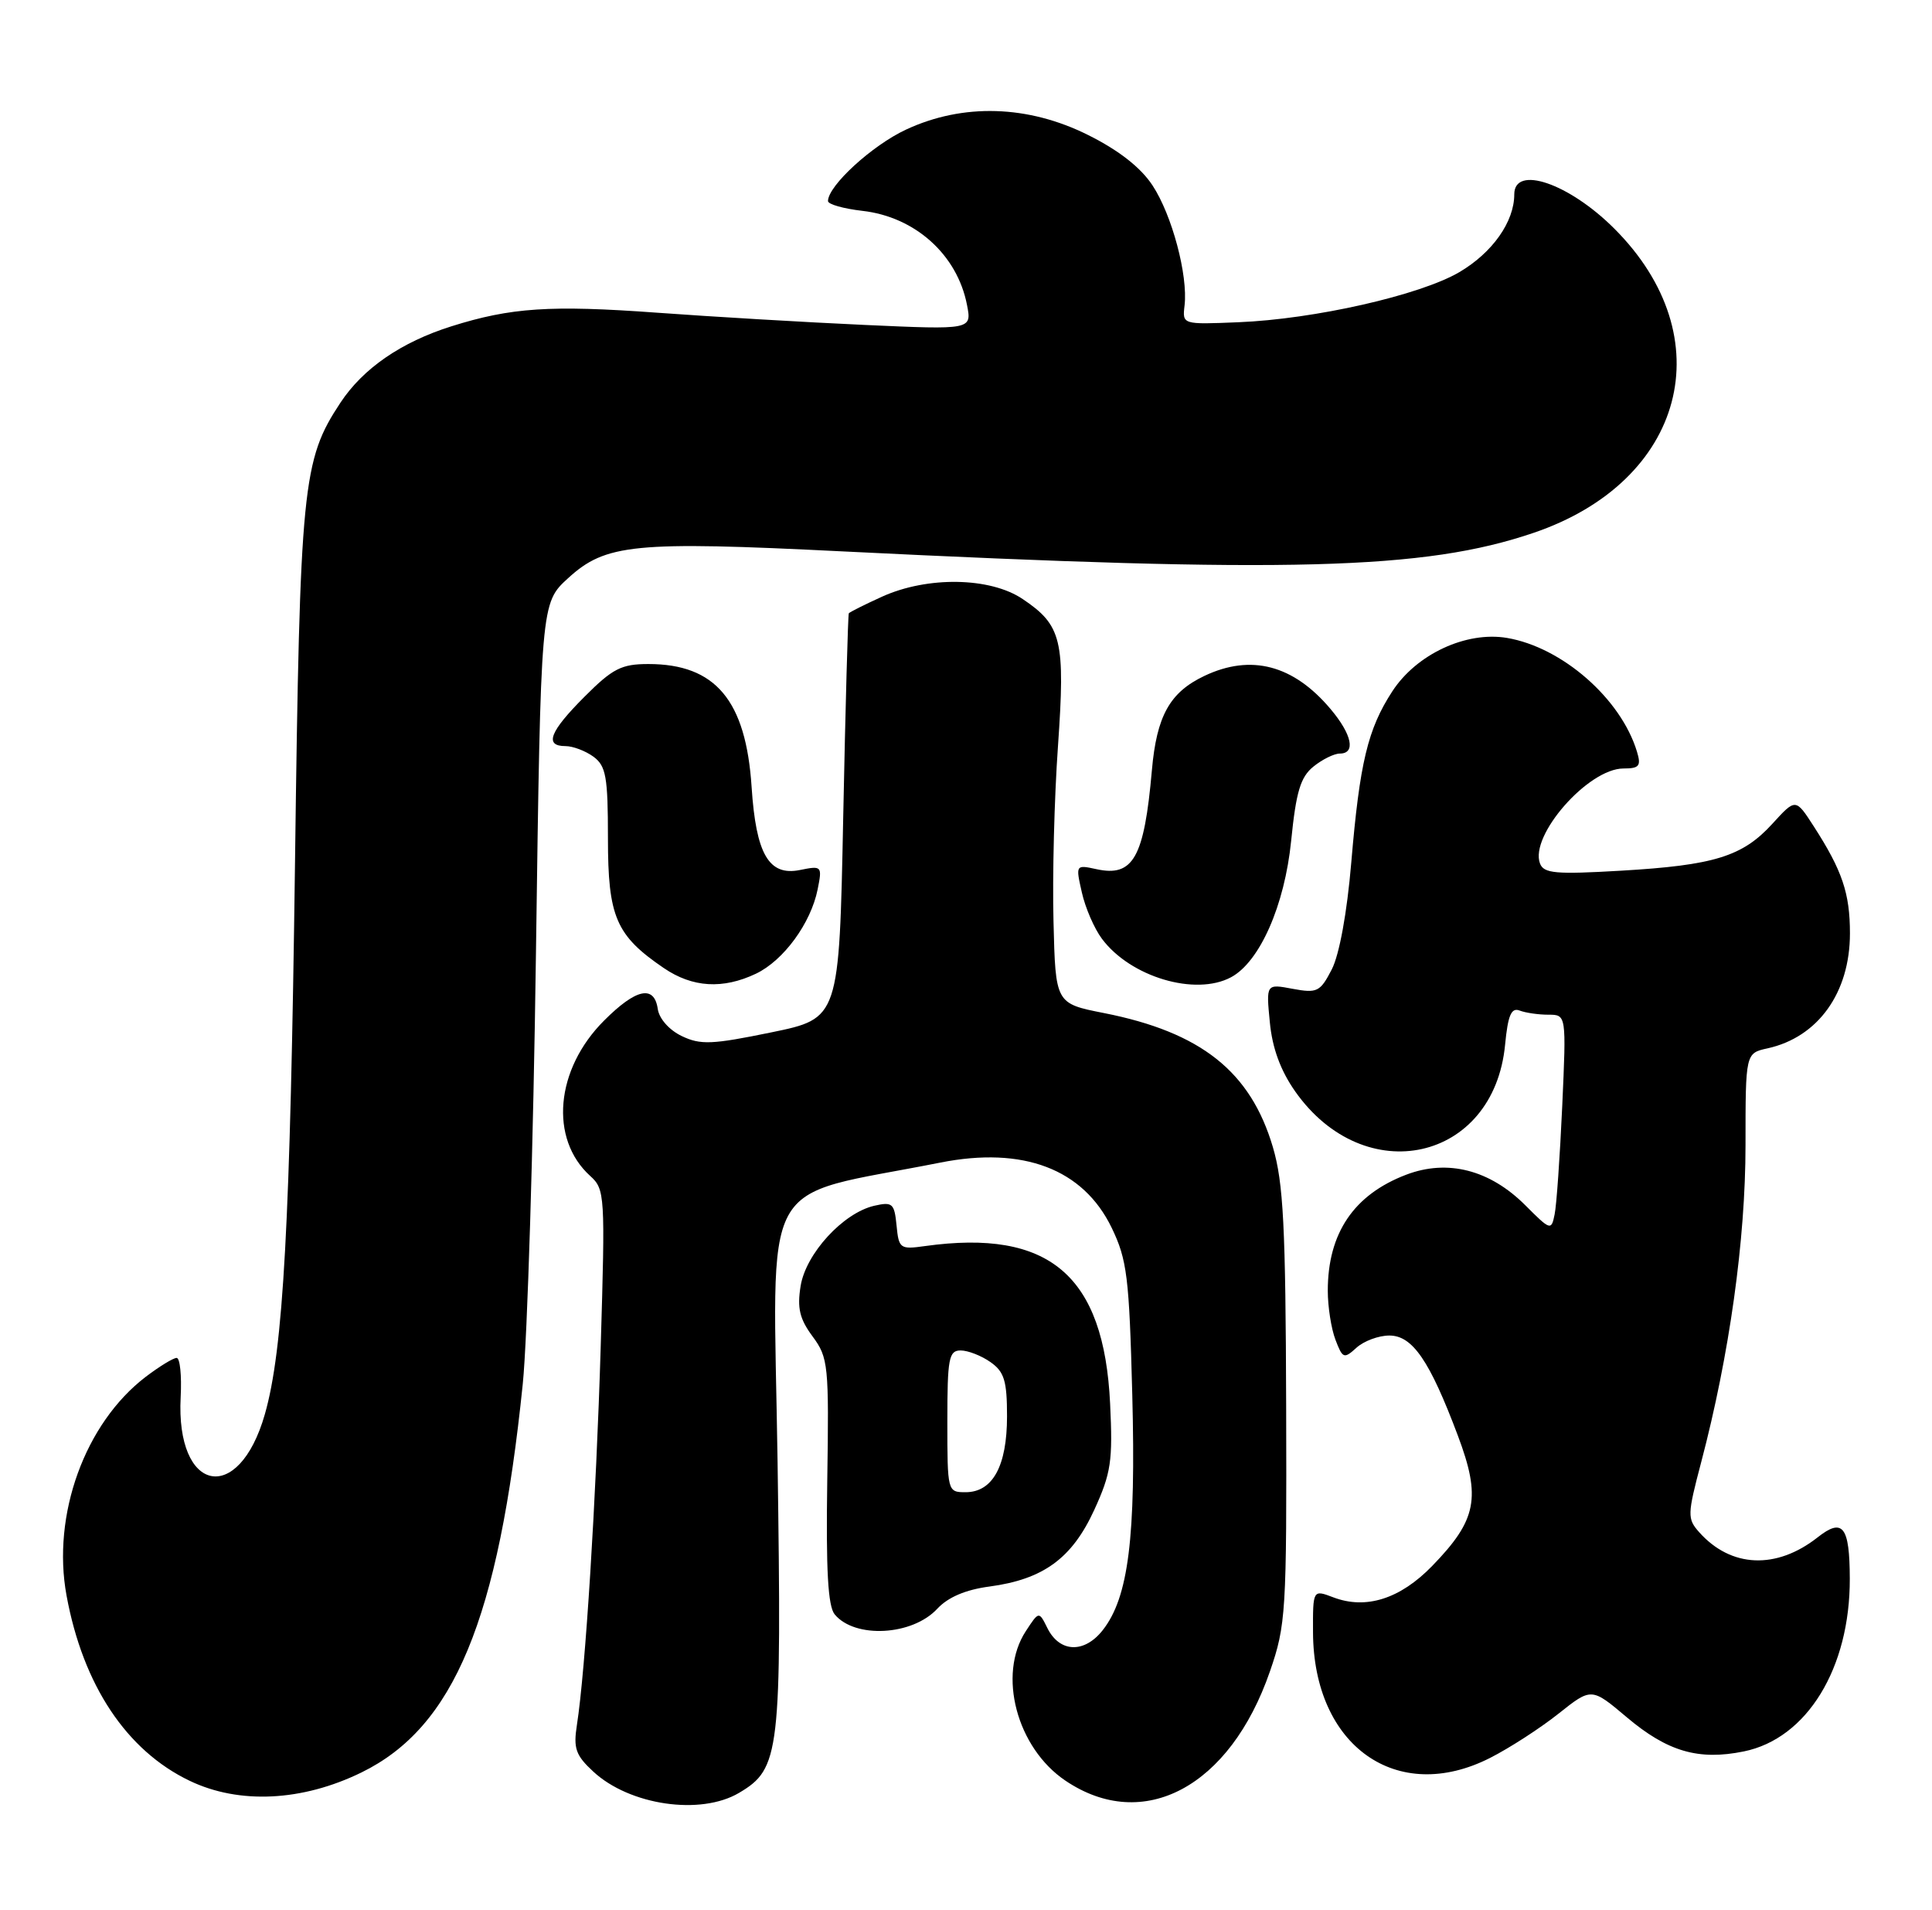 <?xml version="1.0" encoding="UTF-8" standalone="no"?>
<!DOCTYPE svg PUBLIC "-//W3C//DTD SVG 1.1//EN" "http://www.w3.org/Graphics/SVG/1.1/DTD/svg11.dtd" >
<svg xmlns="http://www.w3.org/2000/svg" xmlns:xlink="http://www.w3.org/1999/xlink" version="1.1" viewBox="0 0 259 256">
 <g >
 <path fill="currentColor"
d=" M 99.07 240.30 C 104.57 237.05 104.80 235.04 104.24 195.94 C 103.66 156.49 101.36 160.72 126.06 155.82 C 137.17 153.62 145.21 156.67 149.03 164.56 C 151.09 168.83 151.38 171.14 151.79 186.91 C 152.29 206.08 151.29 214.09 147.83 218.49 C 145.36 221.63 142.05 221.51 140.41 218.21 C 139.28 215.93 139.28 215.93 137.52 218.62 C 133.70 224.45 136.30 234.26 142.83 238.66 C 153.28 245.71 164.89 239.51 170.24 224.03 C 172.39 217.81 172.50 216.13 172.42 188.50 C 172.35 164.34 172.05 158.54 170.64 153.75 C 167.65 143.62 161.01 138.35 148.00 135.78 C 141.50 134.50 141.50 134.50 141.23 123.50 C 141.07 117.45 141.34 106.88 141.83 100.00 C 142.82 85.82 142.34 83.81 137.10 80.29 C 132.74 77.35 124.34 77.21 118.25 79.97 C 115.91 81.03 113.91 82.04 113.79 82.20 C 113.68 82.37 113.34 94.65 113.04 109.50 C 112.50 136.50 112.50 136.50 103.39 138.37 C 95.46 140.00 93.91 140.07 91.39 138.86 C 89.72 138.06 88.37 136.54 88.18 135.24 C 87.71 131.97 85.27 132.49 80.98 136.79 C 74.45 143.31 73.62 152.63 79.12 157.61 C 81.10 159.40 81.14 160.16 80.53 180.48 C 79.91 201.11 78.48 223.90 77.34 231.19 C 76.85 234.33 77.17 235.26 79.54 237.45 C 84.41 241.96 93.91 243.35 99.07 240.30 Z  M 48.46 237.56 C 60.87 231.49 66.84 217.11 70.08 185.50 C 70.70 179.45 71.50 153.43 71.85 127.67 C 72.50 80.84 72.50 80.84 76.15 77.50 C 81.19 72.89 85.00 72.51 112.91 73.90 C 172.74 76.86 190.97 76.38 205.55 71.43 C 225.90 64.54 231.03 45.23 216.39 30.62 C 210.32 24.56 203.00 22.07 203.00 26.05 C 203.00 29.73 200.07 33.87 195.63 36.48 C 190.35 39.57 176.21 42.78 166.00 43.19 C 158.50 43.50 158.50 43.50 158.80 40.94 C 159.27 36.88 157.12 28.83 154.51 24.86 C 152.93 22.45 150.00 20.16 145.90 18.11 C 137.83 14.07 129.10 13.81 121.46 17.37 C 116.92 19.48 111.00 24.90 111.00 26.95 C 111.00 27.38 113.08 27.97 115.61 28.26 C 122.67 29.06 128.32 34.13 129.63 40.85 C 130.29 44.20 130.29 44.20 115.90 43.55 C 107.98 43.19 95.46 42.45 88.07 41.91 C 73.78 40.87 68.49 41.22 60.50 43.74 C 53.78 45.86 48.68 49.37 45.64 53.97 C 40.54 61.68 40.21 64.96 39.55 115.50 C 38.91 164.13 37.99 180.88 35.50 189.57 C 31.99 201.83 23.54 200.09 24.22 187.25 C 24.37 184.36 24.13 182.00 23.68 182.00 C 23.23 182.00 21.37 183.14 19.54 184.53 C 11.38 190.76 6.93 203.04 8.92 213.85 C 11.13 225.87 16.96 234.63 25.43 238.68 C 32.06 241.86 40.53 241.44 48.46 237.56 Z  M 199.78 235.60 C 202.38 234.28 206.49 231.62 208.92 229.69 C 213.35 226.17 213.35 226.17 218.09 230.17 C 223.54 234.77 227.71 235.98 233.78 234.74 C 242.24 233.02 248.02 223.58 247.98 211.57 C 247.96 204.58 247.04 203.39 243.68 206.04 C 238.14 210.40 232.05 210.14 227.79 205.36 C 226.18 203.55 226.20 203.02 228.06 195.97 C 231.84 181.61 234.00 166.19 234.00 153.48 C 234.00 141.16 234.00 141.16 236.95 140.51 C 243.72 139.02 248.00 133.06 248.00 125.10 C 248.00 119.73 246.97 116.68 243.14 110.74 C 240.72 106.99 240.72 106.99 237.61 110.40 C 233.60 114.80 229.80 115.97 217.28 116.70 C 208.57 117.21 206.96 117.07 206.45 115.74 C 205.02 111.99 212.92 103.00 217.64 103.00 C 219.76 103.00 220.03 102.66 219.45 100.75 C 217.30 93.64 209.42 86.75 202.02 85.50 C 196.54 84.58 189.89 87.68 186.65 92.66 C 183.36 97.71 182.28 102.22 181.15 115.59 C 180.58 122.35 179.55 127.96 178.53 129.94 C 176.98 132.94 176.57 133.14 173.29 132.53 C 169.73 131.86 169.73 131.86 170.23 137.00 C 170.56 140.48 171.66 143.47 173.62 146.27 C 182.95 159.54 200.27 155.69 201.77 140.02 C 202.15 136.07 202.60 135.02 203.71 135.44 C 204.51 135.75 206.25 136.00 207.57 136.00 C 209.98 136.00 209.98 136.00 209.43 148.25 C 209.12 154.99 208.67 161.52 208.41 162.76 C 207.97 164.96 207.85 164.92 204.49 161.55 C 199.72 156.78 194.05 155.33 188.50 157.45 C 181.48 160.13 178.00 165.29 178.00 173.00 C 178.00 175.13 178.46 178.08 179.03 179.57 C 179.99 182.09 180.17 182.16 181.85 180.63 C 182.85 179.73 184.82 179.00 186.25 179.00 C 189.36 179.00 191.66 182.36 195.44 192.42 C 198.57 200.75 197.98 203.72 192.00 209.88 C 187.71 214.30 183.12 215.76 178.74 214.09 C 176.00 213.05 176.00 213.05 176.02 218.77 C 176.08 234.02 187.29 241.96 199.78 235.60 Z  M 125.65 215.62 C 127.09 214.07 129.46 213.06 132.66 212.64 C 139.87 211.67 143.71 208.87 146.69 202.38 C 148.95 197.44 149.19 195.82 148.82 188.14 C 148.00 170.92 140.68 164.69 124.00 167.01 C 120.66 167.48 120.49 167.35 120.19 164.25 C 119.90 161.28 119.64 161.05 117.19 161.61 C 113.02 162.58 108.03 168.02 107.33 172.36 C 106.85 175.32 107.19 176.77 108.94 179.13 C 111.04 181.97 111.14 182.95 110.90 198.50 C 110.72 210.43 110.99 215.28 111.90 216.38 C 114.62 219.65 122.31 219.23 125.65 215.62 Z  M 101.35 130.50 C 105.05 128.73 108.70 123.74 109.61 119.21 C 110.24 116.07 110.18 116.01 107.22 116.61 C 103.07 117.44 101.35 114.48 100.76 105.49 C 100.00 93.86 95.92 89.00 86.92 89.00 C 83.31 89.00 82.13 89.60 78.37 93.37 C 73.68 98.06 72.93 100.00 75.81 100.00 C 76.80 100.00 78.49 100.64 79.56 101.42 C 81.24 102.66 81.50 104.10 81.50 112.35 C 81.50 122.90 82.57 125.38 88.99 129.75 C 92.84 132.37 96.91 132.61 101.35 130.50 Z  M 165.03 130.98 C 168.88 128.92 172.22 121.35 173.09 112.69 C 173.75 106.12 174.34 104.15 176.07 102.75 C 177.25 101.79 178.85 101.00 179.61 101.00 C 181.78 101.00 181.25 98.45 178.38 95.04 C 173.40 89.12 167.71 87.62 161.46 90.59 C 156.82 92.79 155.06 95.94 154.42 103.24 C 153.39 114.96 151.92 117.58 146.97 116.49 C 144.21 115.89 144.19 115.91 145.03 119.61 C 145.49 121.67 146.70 124.46 147.72 125.82 C 151.54 130.95 160.25 133.54 165.03 130.98 Z  M 127.00 190.50 C 127.00 182.06 127.20 181.00 128.78 181.00 C 129.76 181.00 131.56 181.70 132.78 182.56 C 134.63 183.86 135.00 185.06 135.00 189.83 C 135.00 196.49 133.08 200.00 129.44 200.00 C 127.02 200.00 127.00 199.91 127.00 190.50 Z "/>
</g>
</svg>